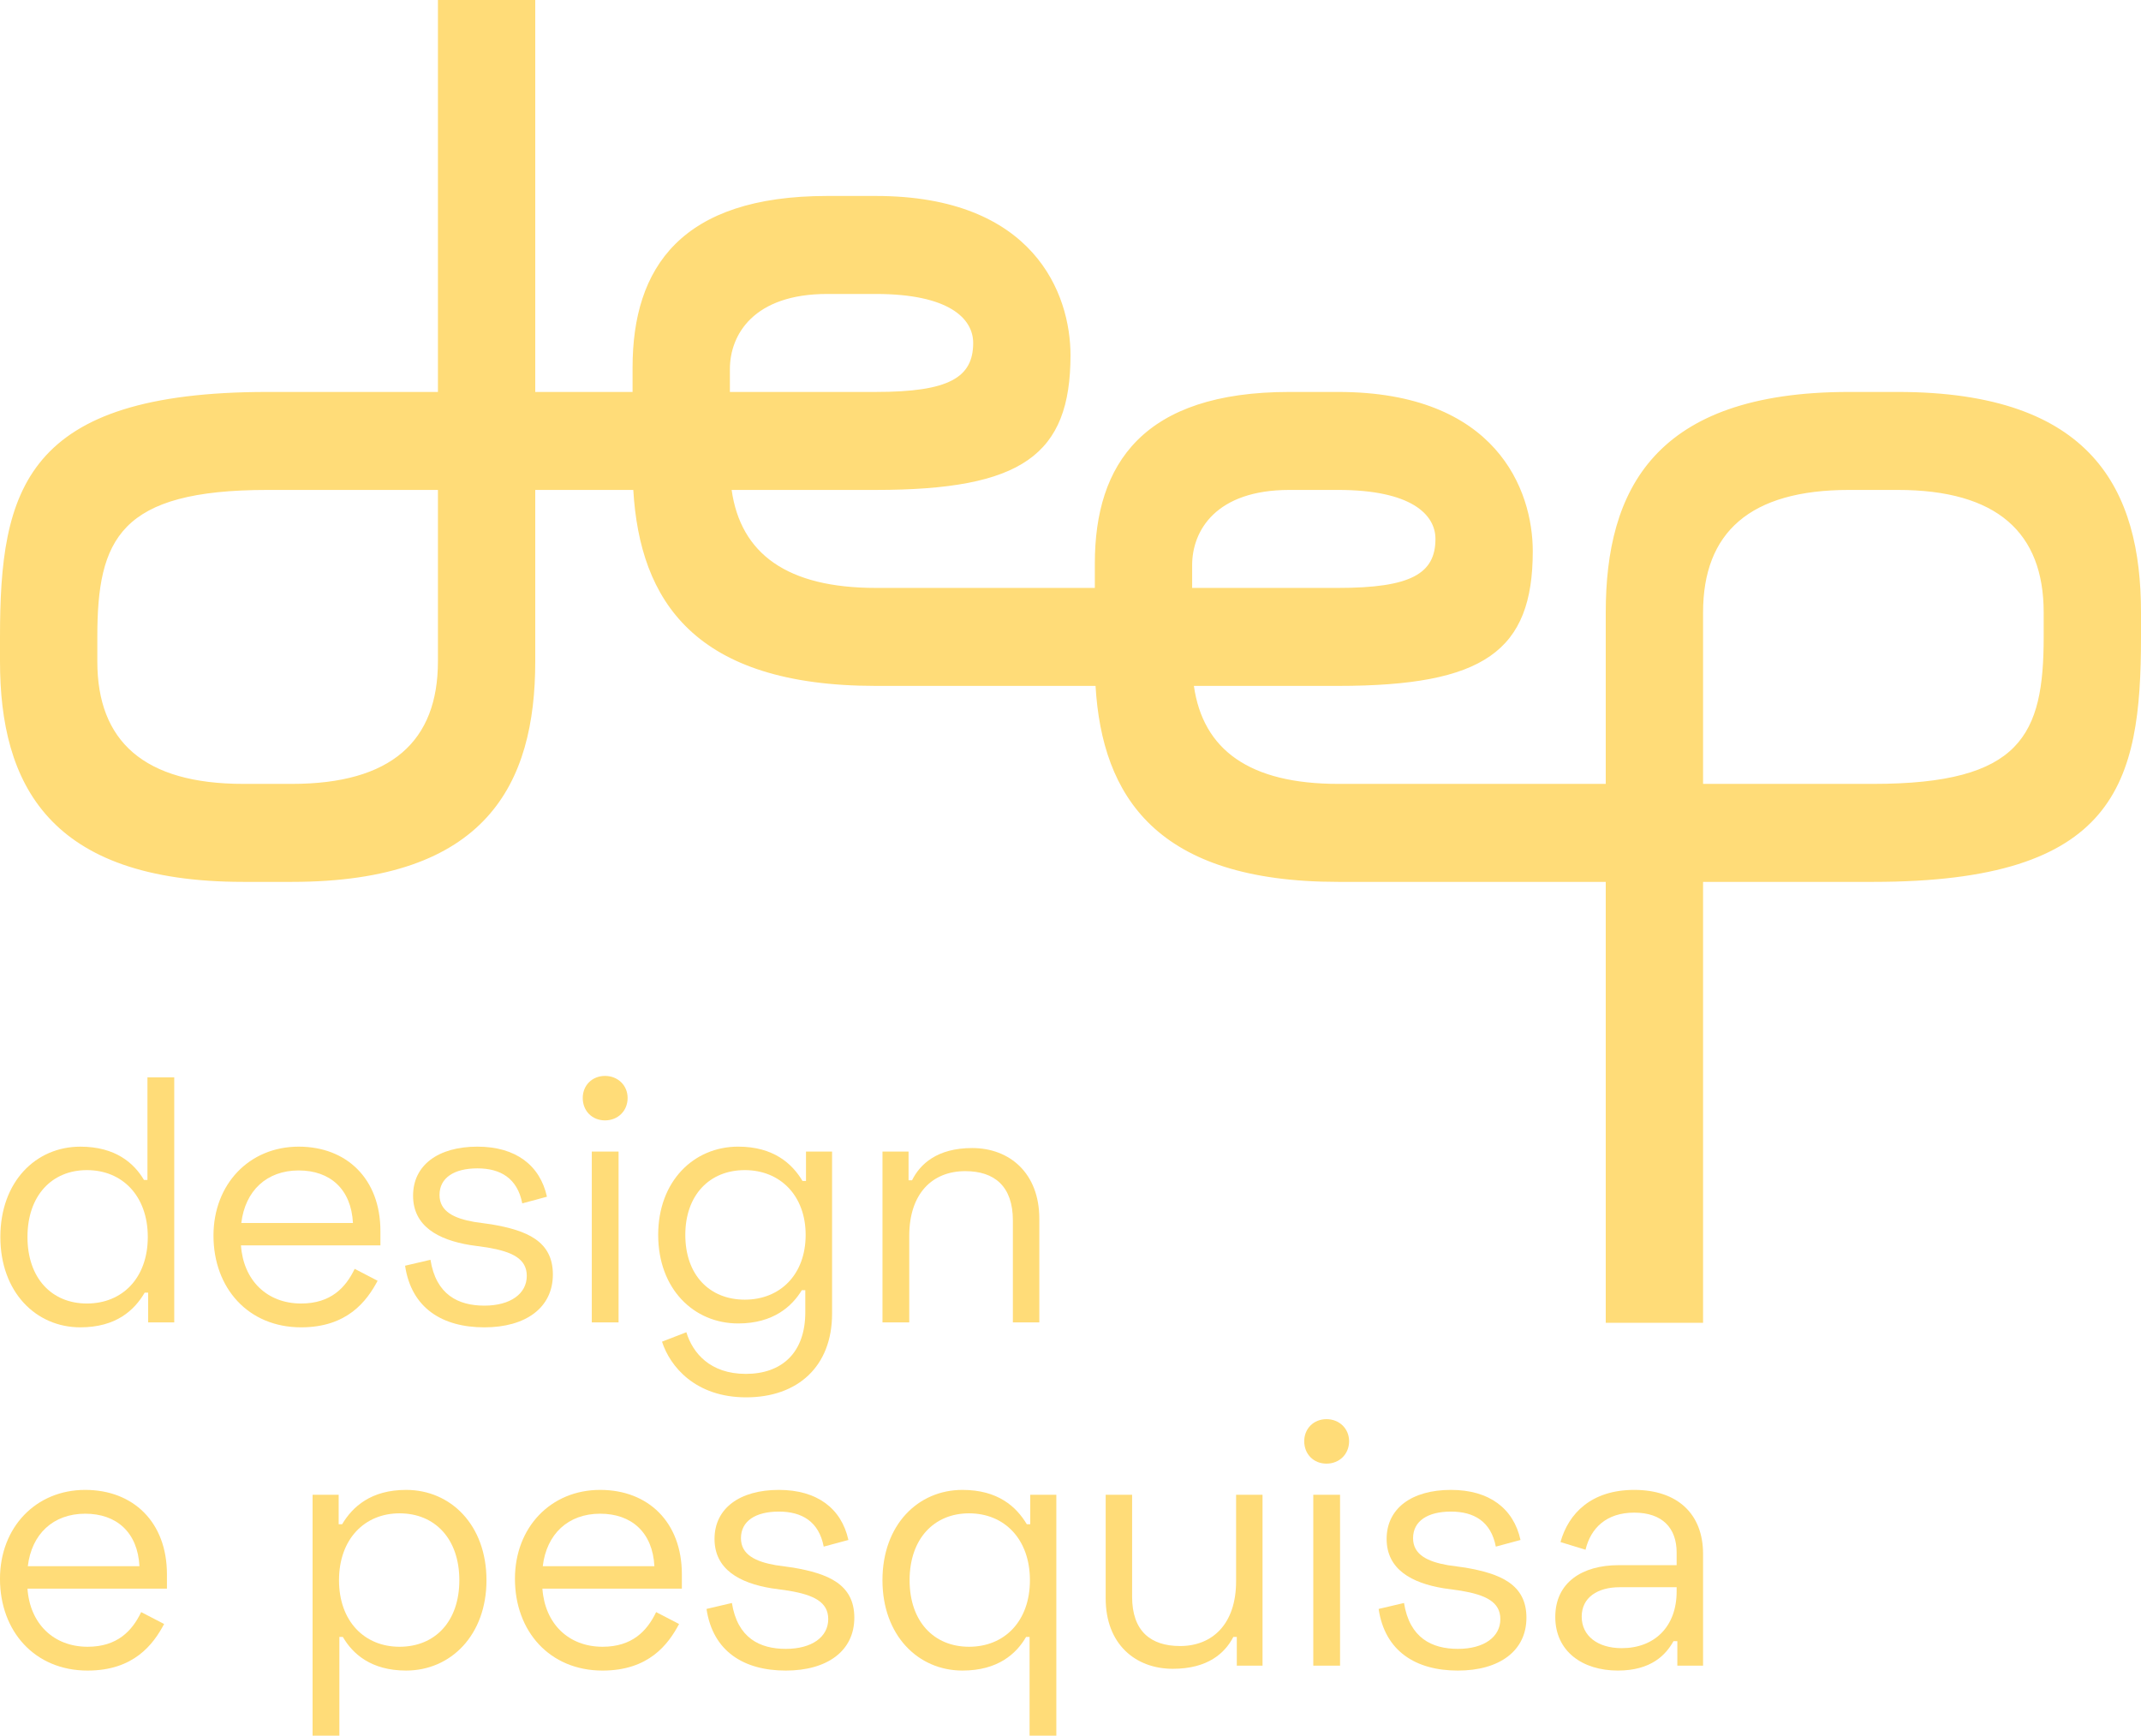 <svg width="169" height="137" viewBox="0 0 169 137" fill="none" xmlns="http://www.w3.org/2000/svg">
<g clip-path="url(#clip0)">
<path d="M149.795 30.937H145.955C130.591 30.937 126.75 38.671 126.75 48.339V61.873H105.625C98.634 61.873 94.956 59.19 94.24 54.139H105.625C117.148 54.139 120.989 51.397 120.989 43.505C120.989 38.671 118.108 30.937 105.625 30.937H101.784C90.261 30.937 86.421 36.58 86.421 44.471V46.405H69.136C62.145 46.405 58.467 43.722 57.752 38.671H69.136C80.659 38.671 84.5 35.928 84.5 28.036C84.5 23.203 81.619 15.468 69.136 15.468H65.296C53.773 15.468 49.932 21.111 49.932 29.003V30.937H42.25V0H34.568V30.937H21.125C1.92 30.937 0 38.671 0 50.272V52.206C0 61.873 3.841 69.608 19.204 69.608H23.046C38.409 69.608 42.25 61.873 42.25 52.206V38.671H49.989C50.506 47.416 54.813 54.139 69.136 54.139H86.477C86.995 62.884 91.301 69.608 105.625 69.608H126.75V104.411H134.432V69.608H147.875C167.08 69.608 169 61.873 169 50.272V48.339C169 38.671 165.159 30.937 149.795 30.937ZM34.568 52.206C34.568 58.509 30.884 61.873 23.046 61.873H19.204C11.366 61.873 7.682 58.509 7.682 52.206V50.272C7.682 42.538 9.446 38.671 21.125 38.671H34.568V52.206ZM57.614 29.141C57.614 26.404 59.498 23.203 65.296 23.203H69.136C74.898 23.203 76.818 25.136 76.818 27.07C76.818 29.806 74.898 30.937 69.136 30.937H57.614V29.141ZM94.102 44.609C94.102 41.873 95.987 38.671 101.784 38.671H105.625C111.386 38.671 113.307 40.604 113.307 42.538C113.307 45.274 111.386 46.405 105.625 46.405H94.102V44.609ZM147.875 61.873H134.432V48.339C134.432 42.036 138.116 38.671 145.955 38.671H149.795C157.634 38.671 161.318 42.036 161.318 48.339V50.272C161.318 58.006 159.554 61.873 147.875 61.873Z" fill="#FFDC78"/>
<path d="M13.753 104.381H11.694V102.032H11.42C10.596 103.441 9.141 104.768 6.341 104.768C2.828 104.768 0.028 101.977 0.028 97.638C0.028 93.271 2.828 90.508 6.341 90.508C9.141 90.508 10.596 91.835 11.364 93.134H11.639V85.036H13.754V104.381H13.753ZM2.169 97.637C2.169 100.898 4.09 102.888 6.862 102.888C9.662 102.888 11.666 100.871 11.666 97.637C11.666 94.403 9.663 92.359 6.862 92.359C4.09 92.359 2.169 94.375 2.169 97.637Z" fill="#FFDC78"/>
<path d="M23.577 90.507C27.365 90.507 30.028 93.05 30.028 97.168V98.301H19.02C19.212 101.064 21.079 102.888 23.768 102.888C26.102 102.888 27.282 101.645 27.996 100.152L29.807 101.093C28.956 102.694 27.419 104.768 23.767 104.768C19.596 104.768 16.851 101.673 16.851 97.527C16.852 93.464 19.679 90.507 23.577 90.507ZM27.86 96.532C27.722 93.85 26.048 92.385 23.577 92.385C21.051 92.385 19.35 93.989 19.048 96.532H27.86Z" fill="#FFDC78"/>
<path d="M37.684 90.507C40.704 90.507 42.626 91.972 43.174 94.459L41.225 94.984C40.841 92.995 39.496 92.221 37.684 92.221C35.845 92.221 34.693 92.966 34.693 94.321C34.693 95.62 35.845 96.173 37.437 96.449L38.81 96.643C41.555 97.113 43.641 97.942 43.641 100.595C43.641 103.22 41.5 104.769 38.234 104.769C34.912 104.769 32.469 103.249 31.975 99.905L33.979 99.436C34.418 102.199 36.175 103.056 38.234 103.056C40.293 103.056 41.582 102.116 41.582 100.707C41.582 99.352 40.43 98.799 38.48 98.468L37.108 98.274C34.582 97.86 32.606 96.782 32.606 94.377C32.606 91.971 34.582 90.507 37.684 90.507Z" fill="#FFDC78"/>
<path d="M47.756 84.924C48.772 84.924 49.541 85.67 49.541 86.665C49.541 87.689 48.772 88.434 47.756 88.434C46.741 88.434 45.999 87.689 45.999 86.665C45.999 85.67 46.741 84.924 47.756 84.924ZM48.826 104.381H46.713V90.894H48.826V104.381Z" fill="#FFDC78"/>
<path d="M65.68 90.893V103.689C65.68 107.863 62.962 110.294 58.9 110.294C54.892 110.294 52.889 107.863 52.256 105.9L54.178 105.155C54.672 106.785 56.045 108.443 58.872 108.443C61.7 108.443 63.566 106.785 63.566 103.578V101.837H63.291C62.523 103.108 61.041 104.462 58.268 104.462C54.754 104.462 51.954 101.727 51.954 97.471C51.954 93.242 54.754 90.506 58.268 90.506C61.041 90.506 62.523 91.833 63.346 93.215H63.621V90.893H65.68ZM63.594 97.472C63.594 94.376 61.59 92.359 58.79 92.359C56.017 92.359 54.095 94.321 54.095 97.472C54.095 100.649 56.017 102.584 58.79 102.584C61.59 102.584 63.594 100.595 63.594 97.472Z" fill="#FFDC78"/>
<path d="M71.717 90.893V93.16H71.992C72.623 91.889 73.967 90.617 76.741 90.617C79.677 90.617 82.039 92.58 82.039 96.199V104.38H79.952V96.338C79.952 93.629 78.497 92.44 76.191 92.44C73.612 92.44 71.772 94.182 71.772 97.554V104.38H69.659V90.893H71.717Z" fill="#FFDC78"/>
<path d="M6.725 117.6C10.513 117.6 13.177 120.141 13.177 124.26V125.393H2.169C2.361 128.156 4.227 129.981 6.917 129.981C9.25 129.981 10.43 128.738 11.144 127.245L12.955 128.185C12.104 129.788 10.567 131.861 6.916 131.861C2.744 131.861 -0.001 128.765 -0.001 124.618C-2.52752e-05 120.556 2.827 117.6 6.725 117.6ZM11.007 123.624C10.87 120.944 9.196 119.479 6.725 119.479C4.199 119.479 2.497 121.081 2.195 123.624H11.007Z" fill="#FFDC78"/>
<path d="M24.674 117.986H26.733V120.308H27.008C27.831 118.926 29.286 117.6 32.059 117.6C35.572 117.6 38.4 120.363 38.4 124.73C38.4 129.069 35.572 131.86 32.059 131.86C29.286 131.86 27.831 130.533 27.063 129.207H26.788V137H24.674V117.986ZM36.258 124.73C36.258 121.468 34.337 119.45 31.537 119.45C28.765 119.45 26.76 121.495 26.76 124.73C26.76 127.963 28.765 129.981 31.537 129.981C34.336 129.981 36.258 127.99 36.258 124.73Z" fill="#FFDC78"/>
<path d="M47.372 117.6C51.161 117.6 53.823 120.141 53.823 124.26V125.393H42.815C43.008 128.156 44.874 129.981 47.564 129.981C49.898 129.981 51.078 128.738 51.792 127.245L53.603 128.185C52.752 129.788 51.215 131.861 47.563 131.861C43.392 131.861 40.647 128.765 40.647 124.618C40.648 120.556 43.474 117.6 47.372 117.6ZM51.655 123.624C51.517 120.944 49.843 119.479 47.372 119.479C44.846 119.479 43.145 121.081 42.843 123.624H51.655Z" fill="#FFDC78"/>
<path d="M61.479 117.6C64.499 117.6 66.421 119.064 66.969 121.552L65.02 122.077C64.636 120.086 63.291 119.312 61.478 119.312C59.639 119.312 58.487 120.059 58.487 121.413C58.487 122.713 59.639 123.264 61.232 123.542L62.605 123.734C65.349 124.205 67.436 125.034 67.436 127.687C67.436 130.313 65.295 131.861 62.028 131.861C58.707 131.861 56.264 130.339 55.769 126.996L57.773 126.526C58.213 129.29 59.97 130.148 62.028 130.148C64.087 130.148 65.377 129.208 65.377 127.799C65.377 126.444 64.225 125.891 62.275 125.56L60.902 125.366C58.376 124.952 56.401 123.874 56.401 121.469C56.401 119.064 58.378 117.6 61.479 117.6Z" fill="#FFDC78"/>
<path d="M81.269 137V129.207H80.994C80.226 130.533 78.771 131.86 75.971 131.86C72.457 131.86 69.657 129.068 69.657 124.73C69.657 120.363 72.457 117.6 75.971 117.6C78.771 117.6 80.226 118.925 81.049 120.308H81.323V117.986H83.382V137H81.269ZM81.297 124.73C81.297 121.495 79.293 119.45 76.492 119.45C73.72 119.45 71.799 121.468 71.799 124.73C71.799 127.99 73.72 129.981 76.492 129.981C79.293 129.981 81.297 127.963 81.297 124.73Z" fill="#FFDC78"/>
<path d="M97.627 131.472V129.207H97.352C96.693 130.478 95.348 131.721 92.575 131.721C89.638 131.721 87.277 129.787 87.277 126.166V117.986H89.363V126.028C89.363 128.737 90.818 129.924 93.152 129.924C95.705 129.924 97.571 128.183 97.571 124.812V117.986H99.658V131.472H97.627Z" fill="#FFDC78"/>
<path d="M104.706 112.016C105.722 112.016 106.491 112.763 106.491 113.758C106.491 114.78 105.722 115.527 104.706 115.527C103.691 115.527 102.949 114.78 102.949 113.758C102.95 112.763 103.691 112.016 104.706 112.016ZM105.777 131.472H103.664V117.986H105.777V131.472Z" fill="#FFDC78"/>
<path d="M114.532 117.6C117.552 117.6 119.474 119.064 120.022 121.552L118.073 122.077C117.689 120.086 116.344 119.312 114.531 119.312C112.692 119.312 111.54 120.059 111.54 121.413C111.54 122.713 112.692 123.264 114.285 123.542L115.657 123.734C118.402 124.205 120.489 125.034 120.489 127.687C120.489 130.313 118.348 131.861 115.081 131.861C111.76 131.861 109.317 130.339 108.822 126.996L110.826 126.526C111.266 129.29 113.023 130.148 115.081 130.148C117.14 130.148 118.43 129.208 118.43 127.799C118.43 126.444 117.278 125.891 115.328 125.56L113.955 125.366C111.429 124.952 109.454 123.874 109.454 121.469C109.454 119.064 111.43 117.6 114.532 117.6Z" fill="#FFDC78"/>
<path d="M128.997 117.6C132.401 117.6 134.432 119.479 134.432 122.657V131.472H132.401V129.538H132.099C131.495 130.616 130.342 131.86 127.707 131.86C124.907 131.86 122.766 130.339 122.766 127.631C122.766 124.895 124.907 123.541 127.762 123.541H132.346V122.546C132.346 120.611 131.221 119.395 128.997 119.395C126.801 119.395 125.565 120.611 125.154 122.324L123.178 121.717C123.809 119.45 125.62 117.6 128.997 117.6ZM128.009 130.092C130.589 130.092 132.346 128.405 132.346 125.615V125.282H127.844C126.115 125.282 124.852 126.084 124.852 127.604C124.852 129.123 126.114 130.092 128.009 130.092Z" fill="#FFDC78"/>
</g>
<defs>
<clipPath id="clip0">
<rect width="169" height="137" fill="white"/>
</clipPath>
</defs>
</svg>
